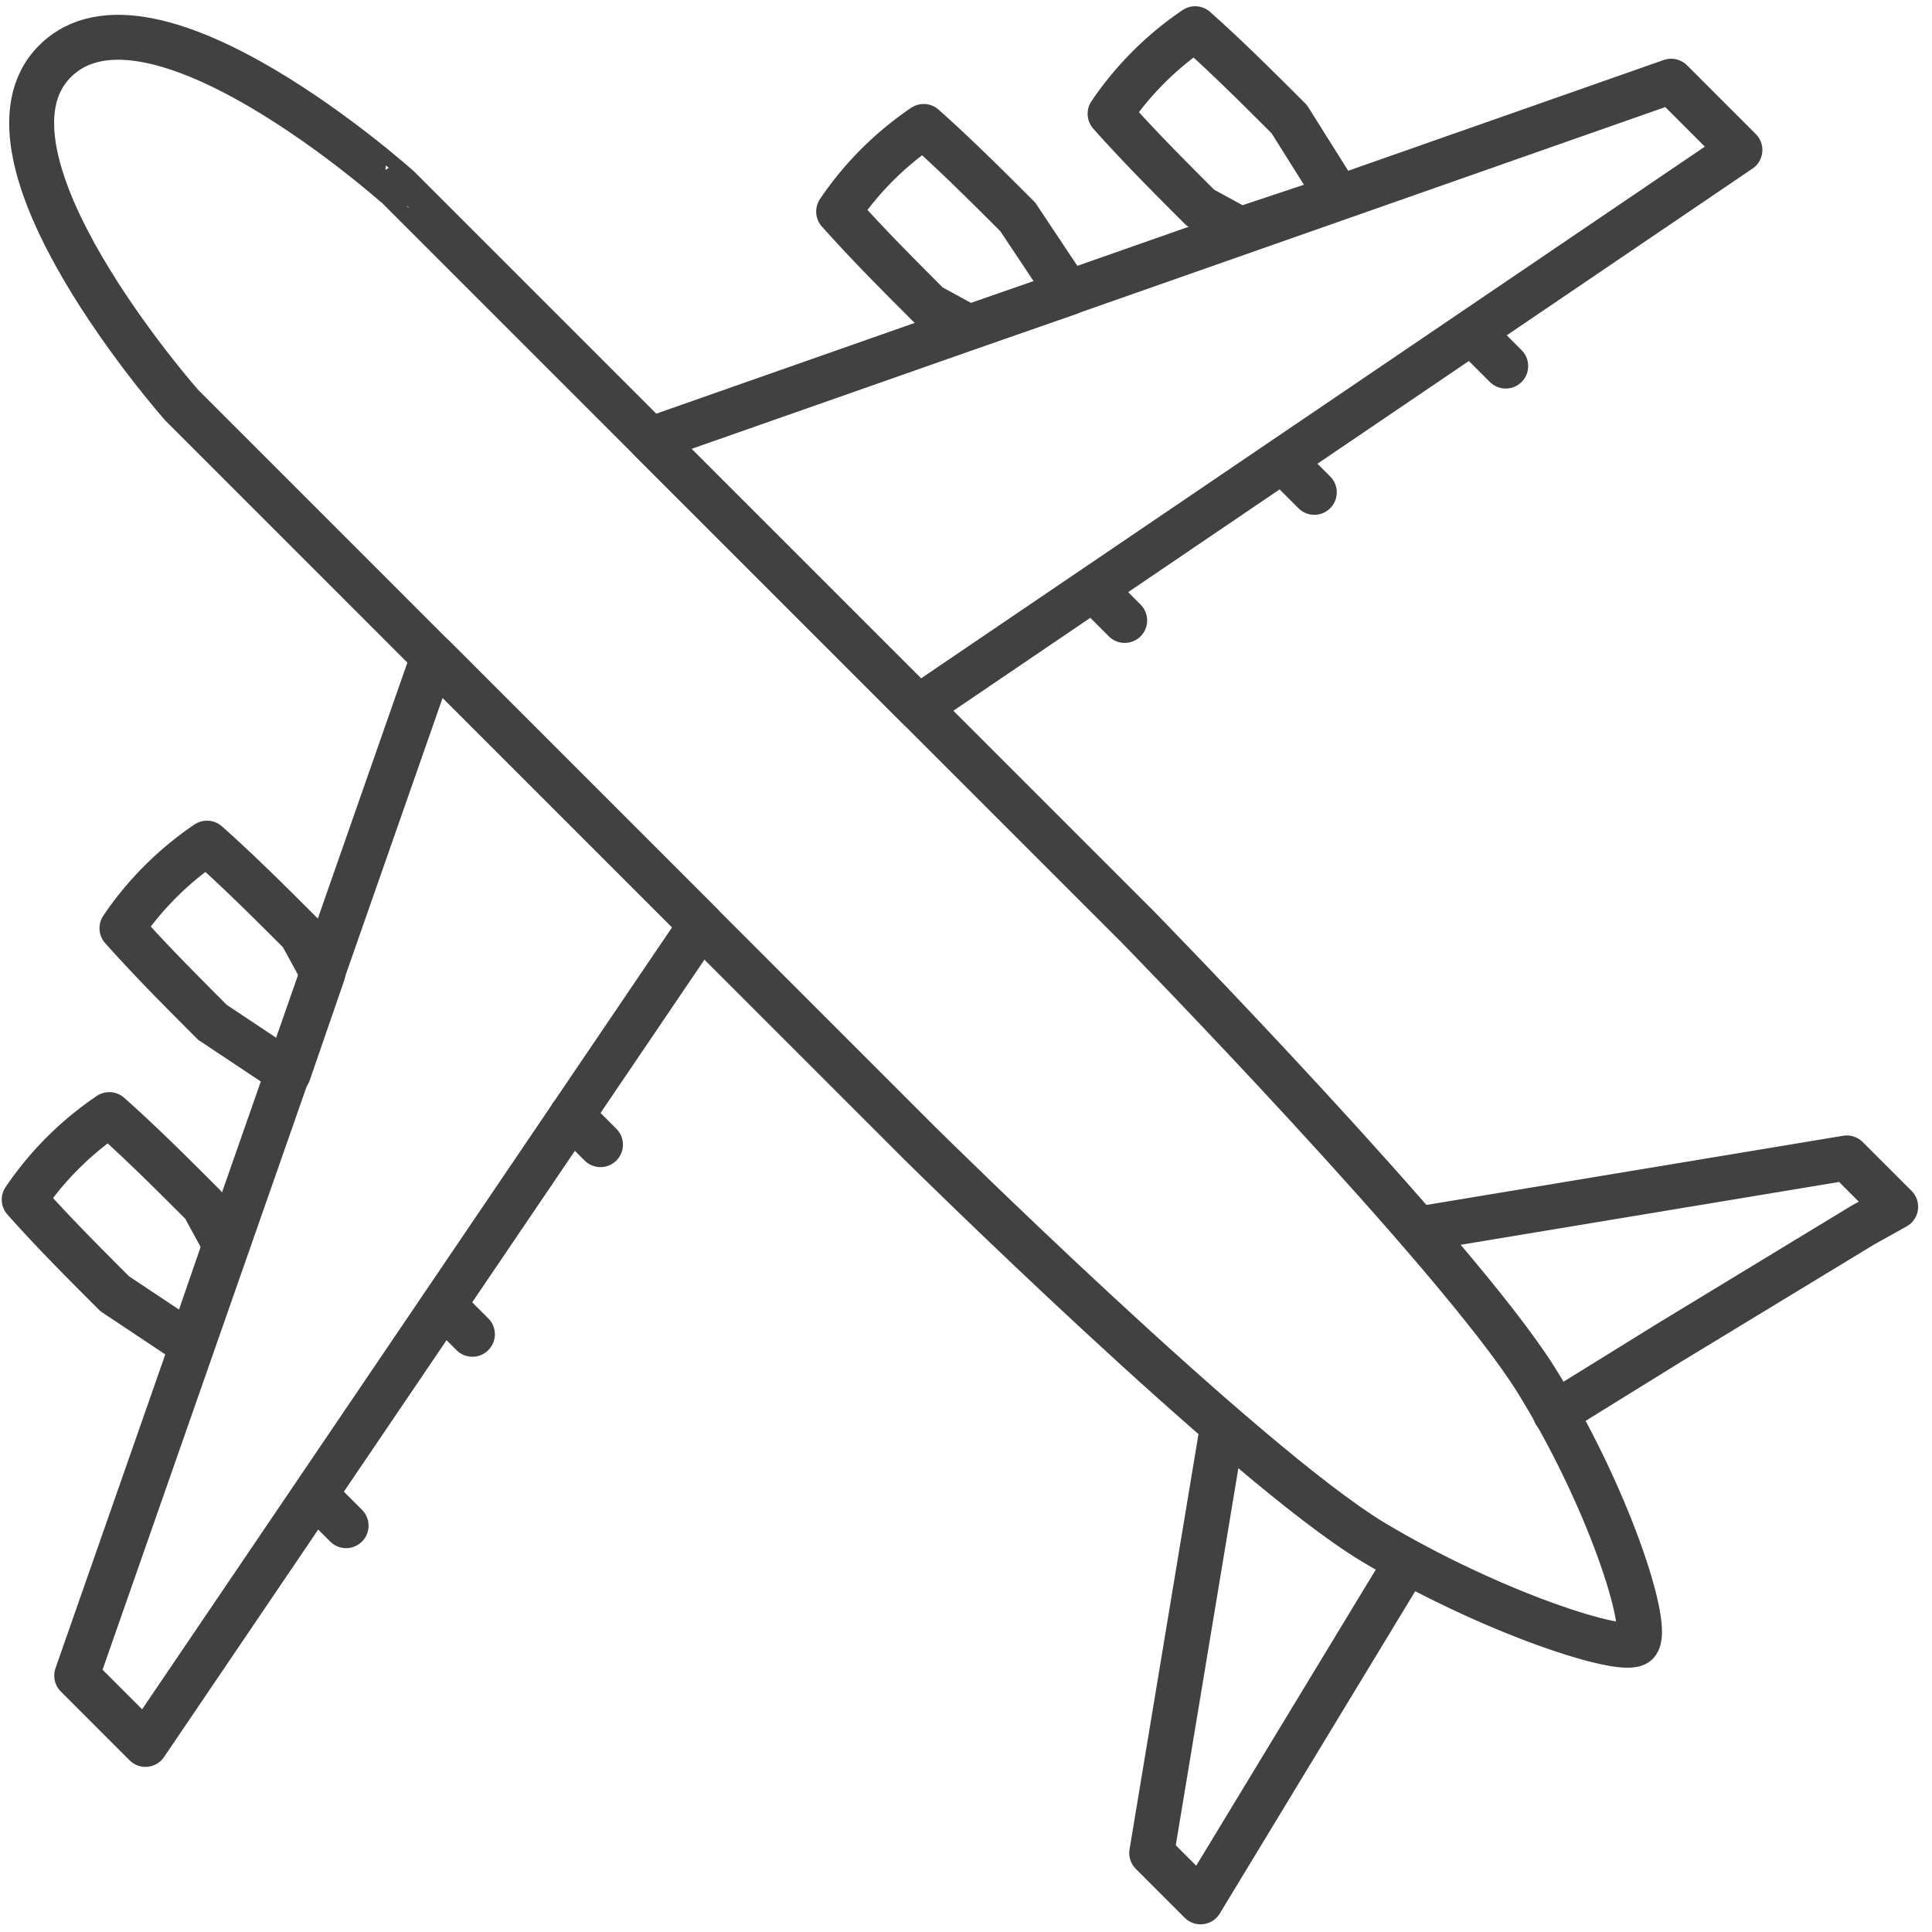 <svg xmlns="http://www.w3.org/2000/svg" width="86" height="86" viewBox="0 0 86 86">
    <g fill="none" fill-rule="evenodd" stroke="#414141" stroke-linecap="round" stroke-linejoin="round" stroke-width="2">
        <path d="M62.624 69.515l-9.182 15.143-2.175-2.175 3.142-18.931M19.739 58.103l1.289 1.29M14.036 66.543l1.37 1.37M25.44 49.663l1.289 1.289M10.02 55.415l-.967-1.773c-1.37-1.37-2.739-2.74-4.188-4.027A14.11 14.11 0 0 0 1.078 53.4c1.289 1.45 2.659 2.82 4.028 4.189l3.385 2.254 1.529-4.429zM14.37 43.331l-.966-1.772c-1.37-1.37-2.74-2.74-4.189-4.028a14.11 14.11 0 0 0-3.786 3.786c1.289 1.45 2.659 2.82 4.027 4.19l3.386 2.254 1.529-4.43zM55.215 10.22l-1.773-.966c-1.37-1.37-2.74-2.74-4.028-4.19a14.11 14.11 0 0 1 3.787-3.786c1.45 1.29 2.82 2.659 4.189 4.028l2.176 3.464-4.351 1.45zM43.131 14.571l-1.773-.967c-1.37-1.37-2.739-2.739-4.027-4.188a14.11 14.11 0 0 1 3.786-3.787c1.45 1.29 2.82 2.659 4.19 4.028l2.253 3.385-4.429 1.53z"/>
        <path d="M6.475 77.65l24.733-36.495-11.923-11.923L3.414 74.588zM69.232 62.907l5.075-3.142 8.622-5.237 1.454-.81-2.176-2.175-18.933 3.143M57.215 20.627l1.29 1.289M65.655 14.925l1.37 1.37M48.774 26.328l1.29 1.29M77.45 6.676L40.875 31.489 28.95 19.565 74.388 3.614z"/>
        <path d="M17.674 27.621l23.282 23.283s14.42 14.26 20.14 17.723c5.237 3.142 11.198 5.076 11.762 4.512.645-.645-1.289-6.607-4.51-11.762-3.546-5.64-17.724-20.14-17.724-20.14l-32.87-32.87S6.717-1.542 2.448 2.727c-4.19 4.19 5.639 15.307 5.639 15.307l9.587 9.587z"/>
    </g>
</svg>

